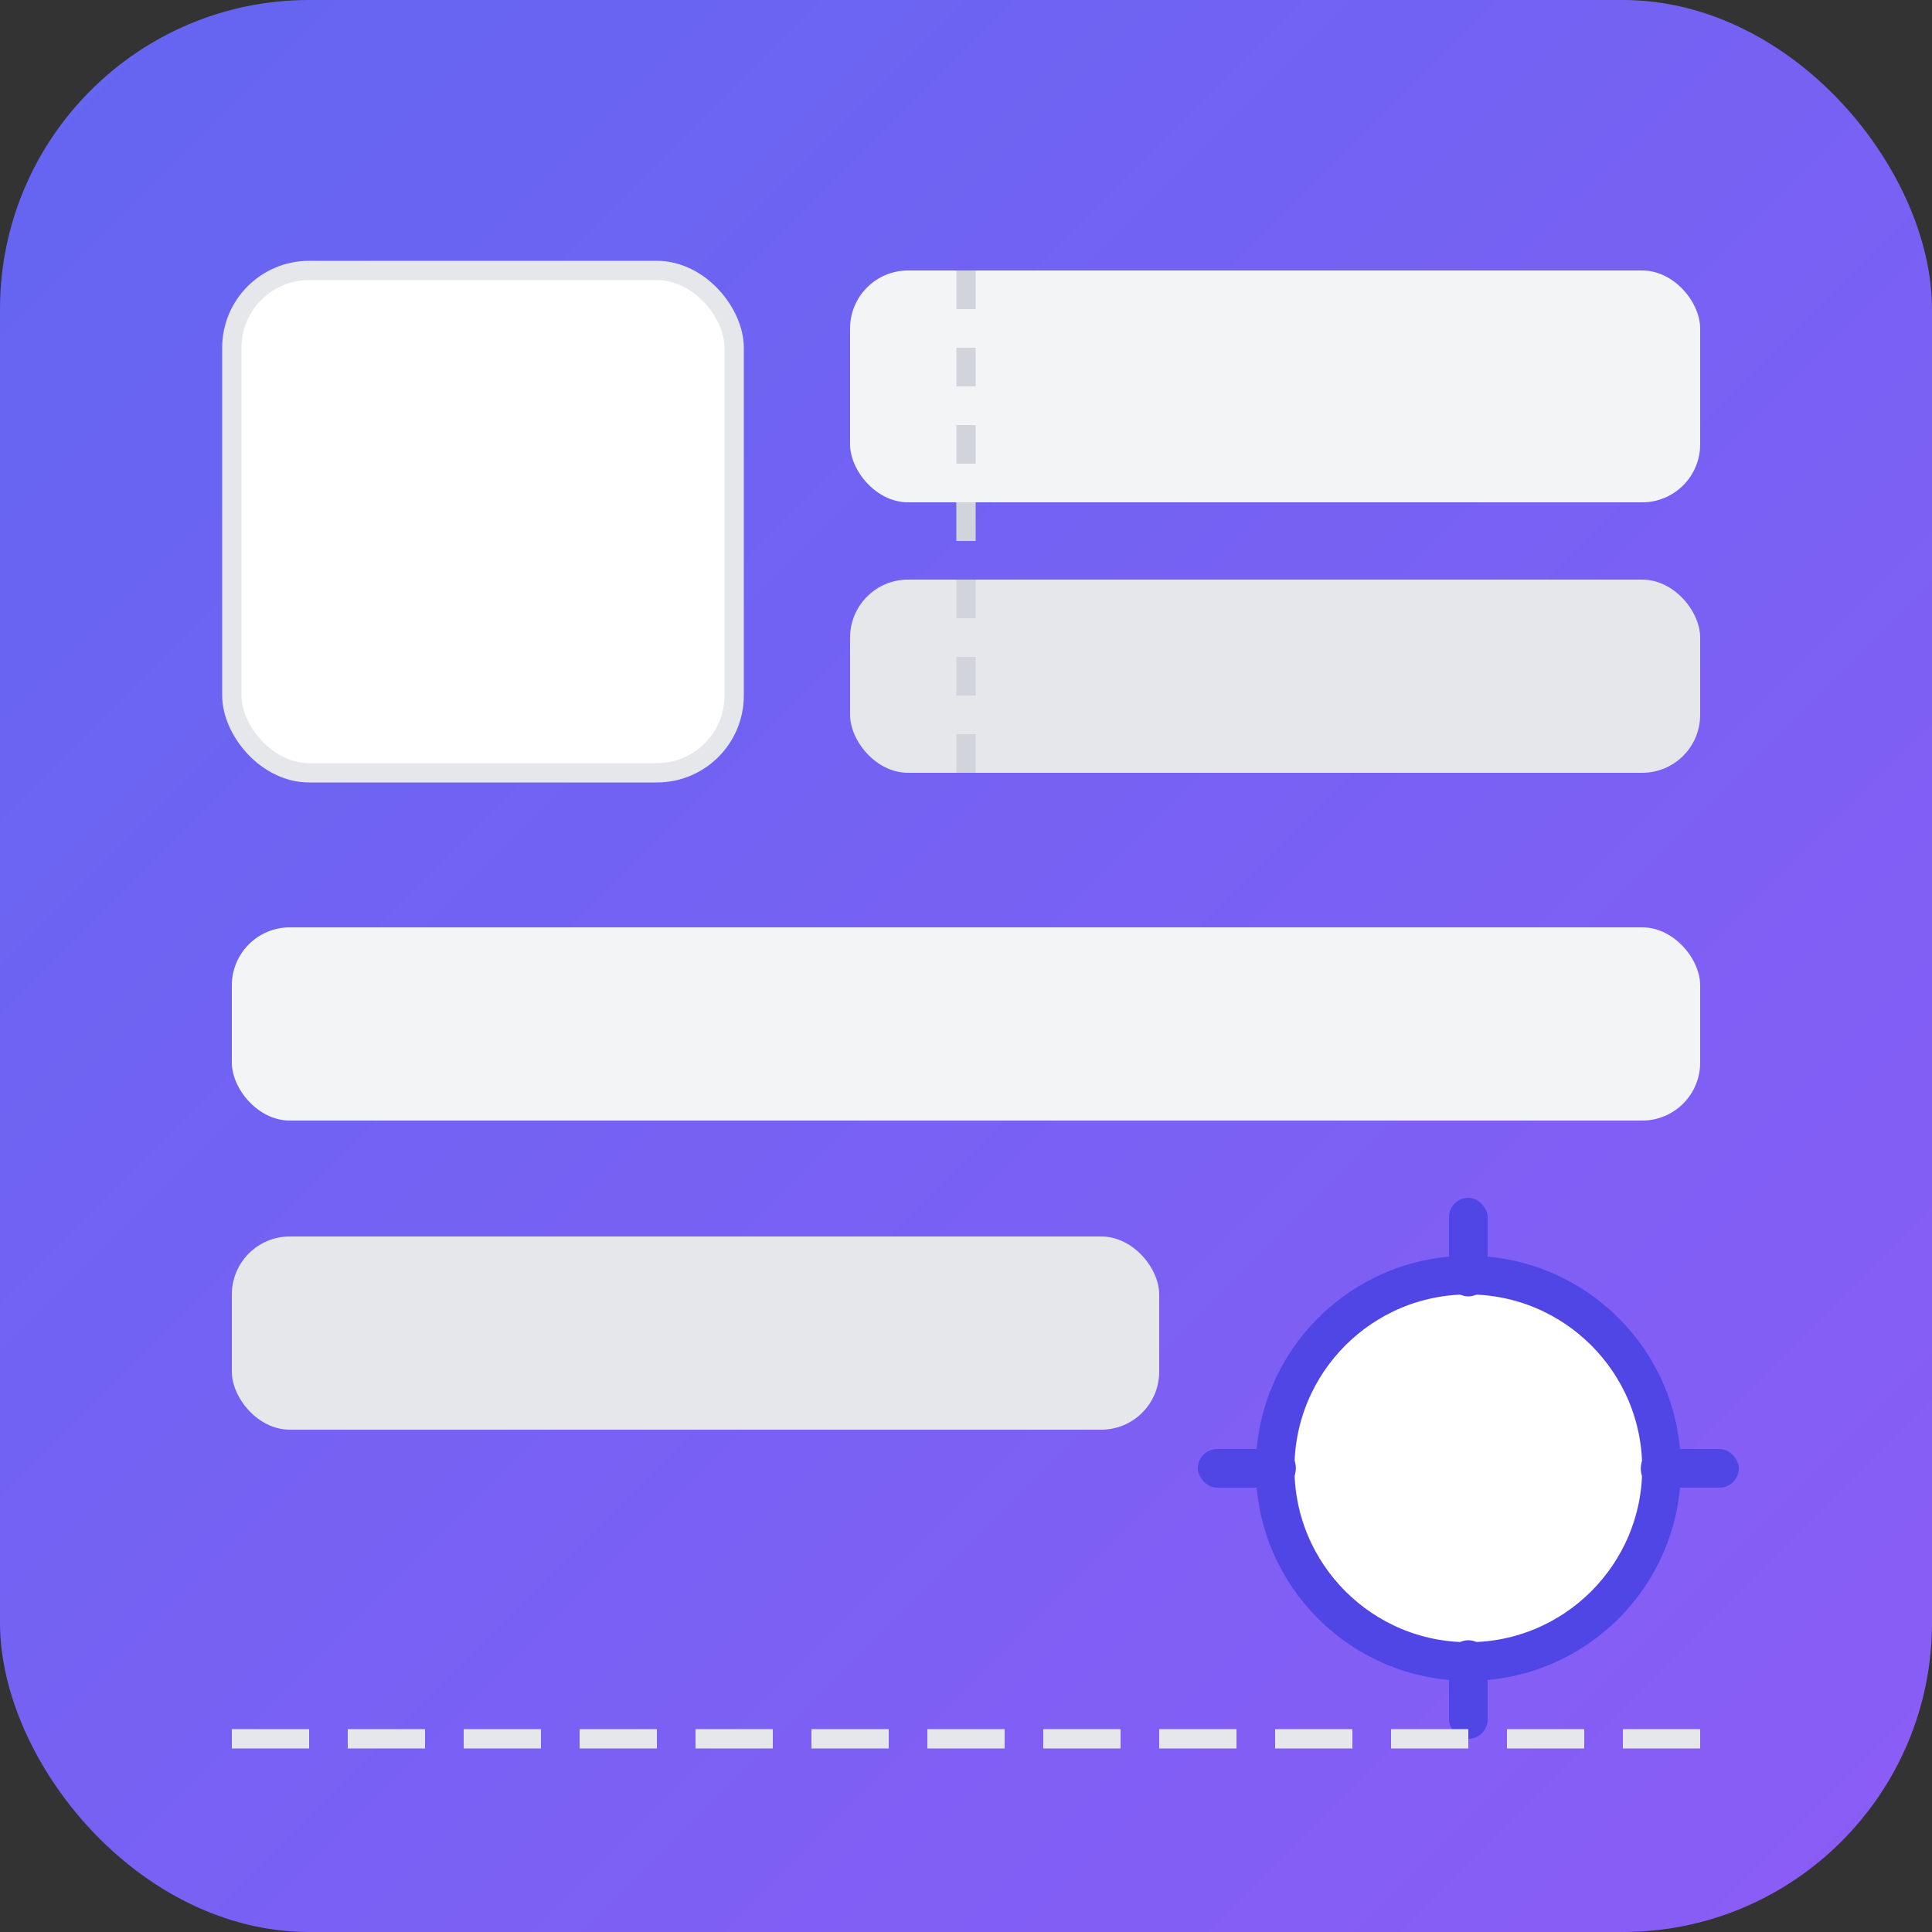<svg width="100" height="100" viewBox="0 0 100 100" fill="none" xmlns="http://www.w3.org/2000/svg">
    <rect x="0" y="0" width="100" height="100" fill="#333333" stroke="none"/>
    <!-- Background -->
    <rect width="100" height="100" rx="16" fill="url(#bgGradient)" />

    <!-- Grid panels -->
    <rect x="12" y="14" width="26" height="26" rx="4" fill="#FFFFFF" stroke="#E5E7EB"
        stroke-width="1" />
    <rect x="44" y="14" width="44" height="12" rx="3" fill="#F3F4F6" />
    <rect x="44" y="30" width="44" height="10" rx="3" fill="#E5E7EB" />

    <rect x="12" y="48" width="76" height="10" rx="3" fill="#F3F4F6" />
    <rect x="12" y="64" width="48" height="10" rx="3" fill="#E5E7EB" />

    <!-- Gear icon -->
    <g transform="translate(76,76)">
        <circle r="10" fill="#FFFFFF" stroke="#4F46E5" stroke-width="2" />
        <g fill="#4F46E5">
            <rect x="-1" y="-14" width="2" height="4" rx="1" />
            <rect x="-1" y="10" width="2" height="4" rx="1" />
            <rect x="-14" y="-1" width="4" height="2" rx="1" />
            <rect x="10" y="-1" width="4" height="2" rx="1" />
            <rect x="-8" y="-8" width="2" height="2" transform="rotate(45)" rx="1" />
            <rect x="6" y="-8" width="2" height="2" transform="rotate(45)" rx="1" />
            <rect x="-8" y="6" width="2" height="2" transform="rotate(45)" rx="1" />
            <rect x="6" y="6" width="2" height="2" transform="rotate(45)" rx="1" />
        </g>
    </g>

    <!-- Decorative lines -->
    <line x1="12" y1="90" x2="88" y2="90" stroke="#E5E7EB" stroke-width="1" stroke-dasharray="4 2" />
    <line x1="50" y1="14" x2="50" y2="40" stroke="#D1D5DB" stroke-width="1" stroke-dasharray="2 2" />

    <!-- Gradient -->
    <defs>
        <linearGradient id="bgGradient" x1="0" y1="0" x2="100" y2="100"
            gradientUnits="userSpaceOnUse">
            <stop stop-color="#6366F1" />
            <stop offset="1" stop-color="#8B5CF6" />
        </linearGradient>
    </defs>
</svg>